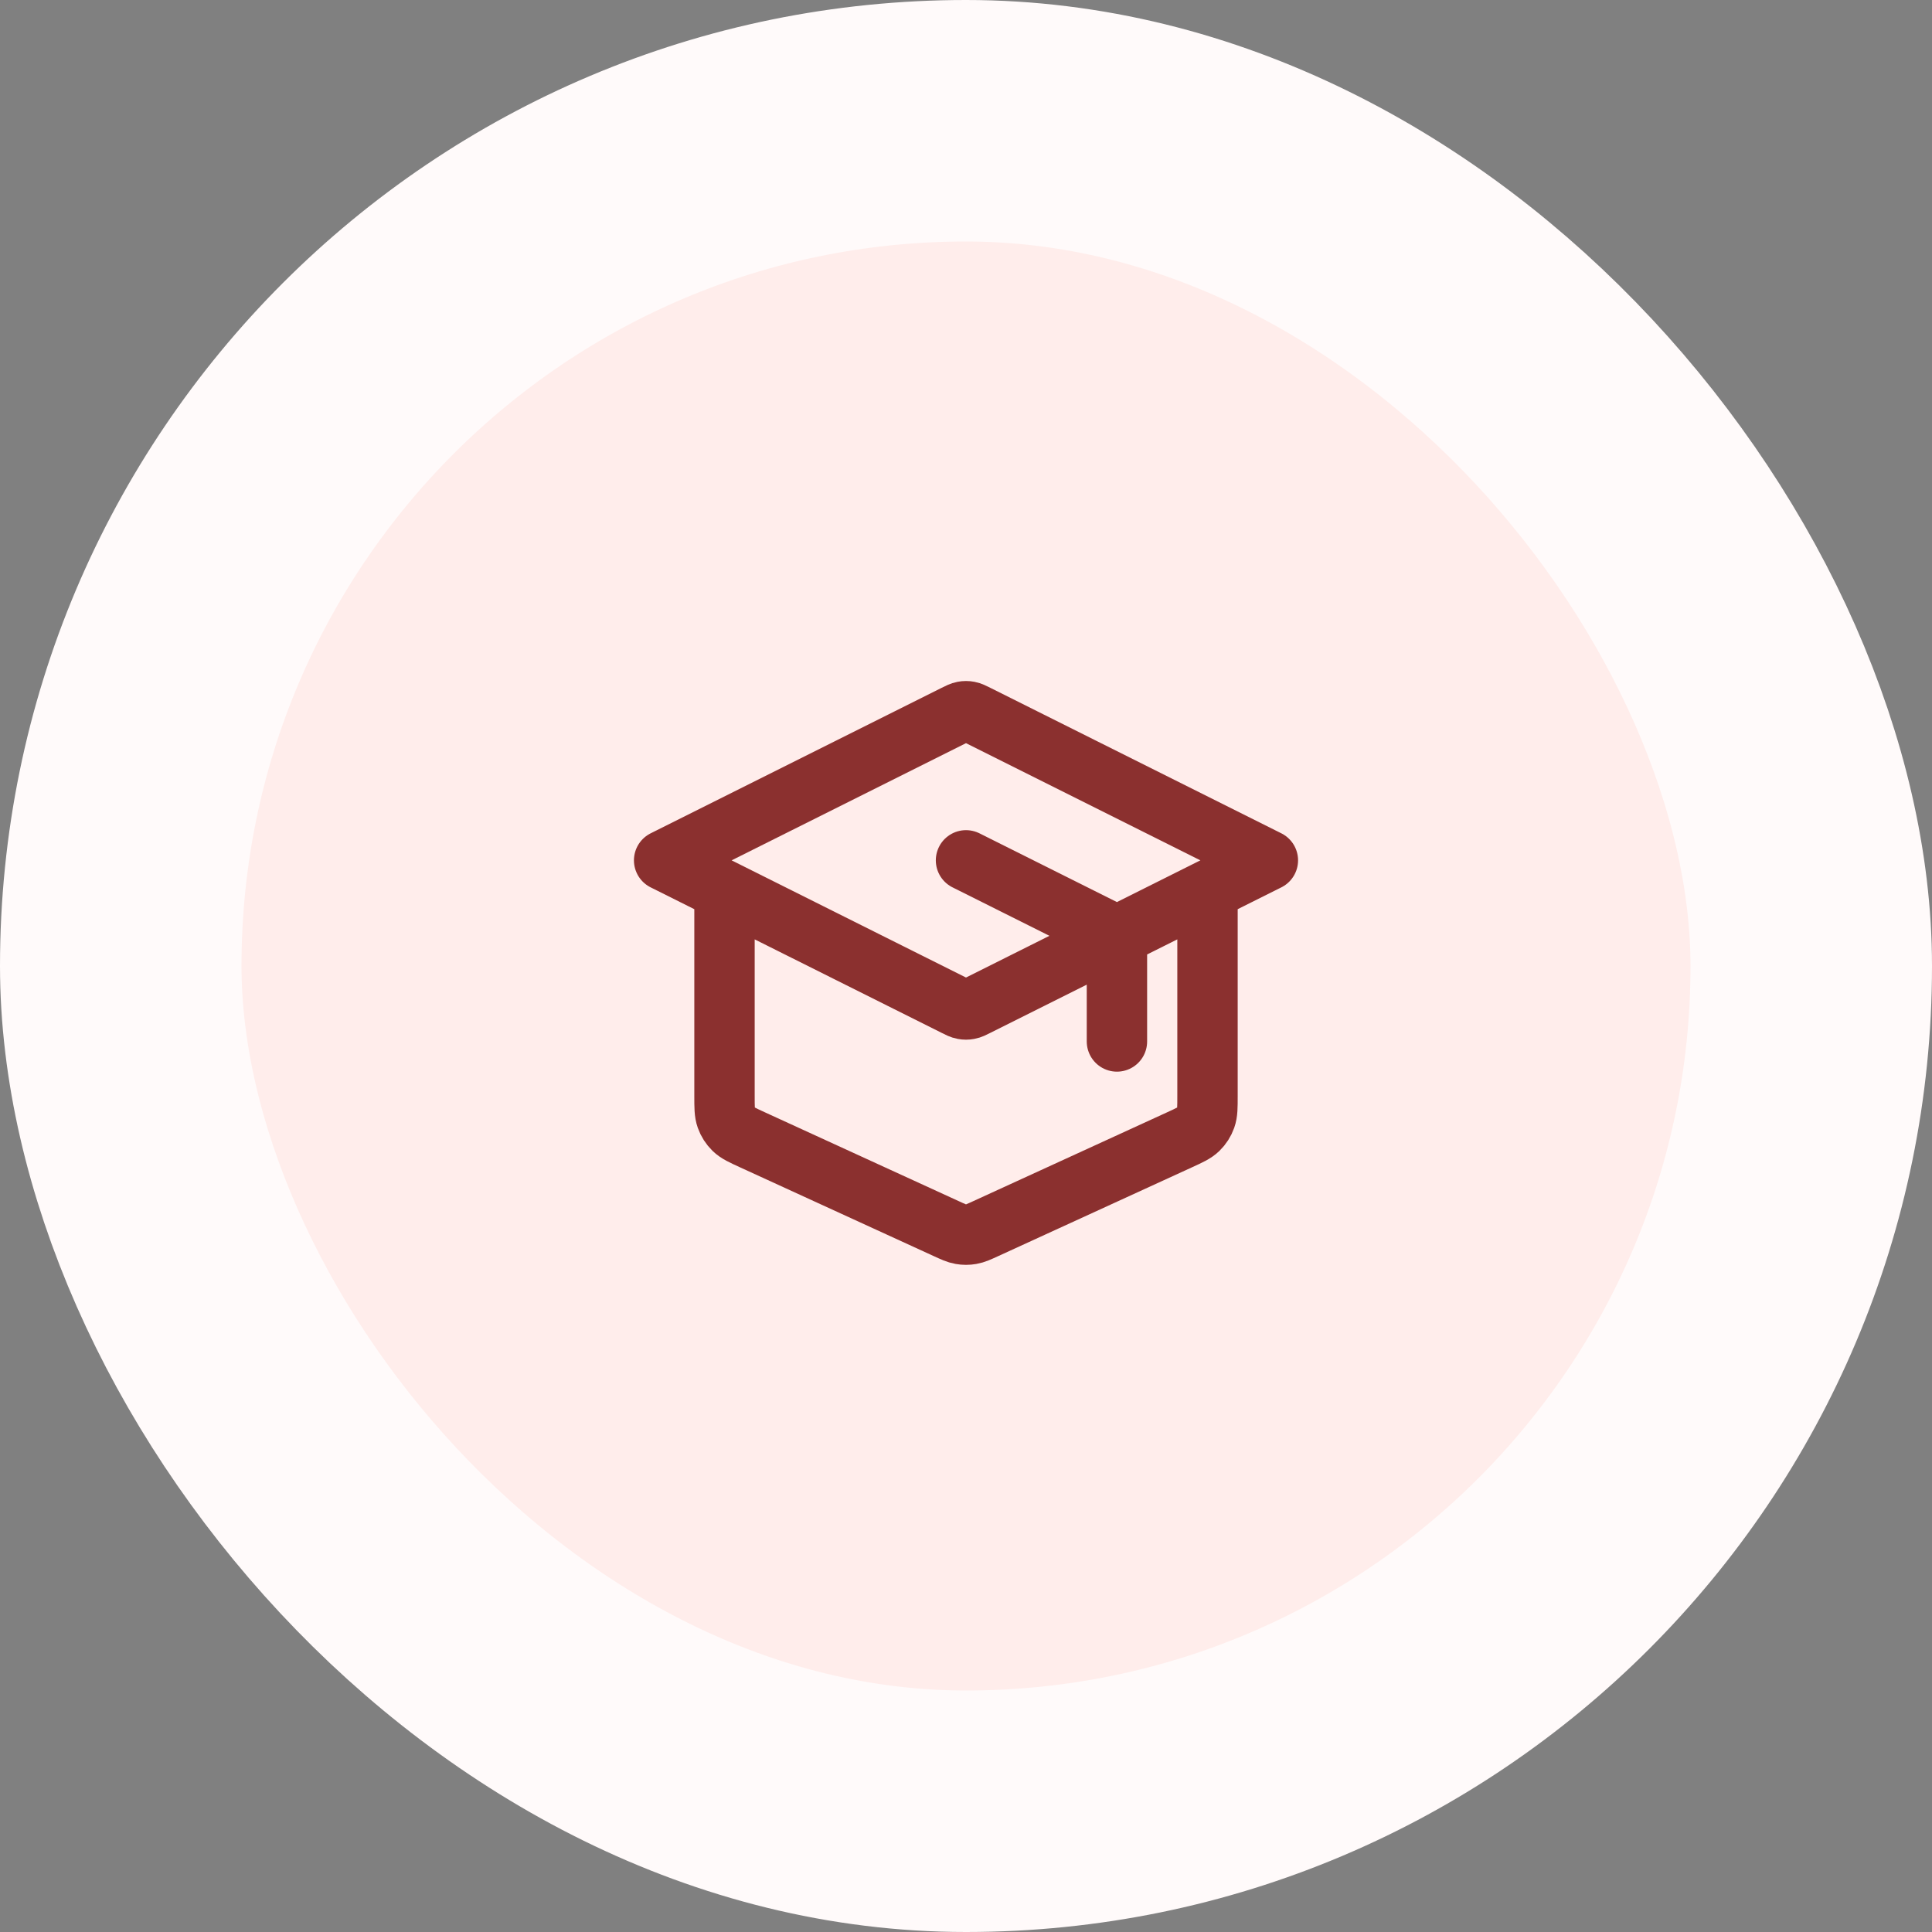 <svg width="64" height="64" viewBox="0 0 64 64" fill="none" xmlns="http://www.w3.org/2000/svg">
<rect x="0" y="0" width="64" height="64" fill="#808080" stroke="none"/>
<rect x="4" y="4" width="56" height="56" rx="28" fill="#FFEDEB"/>
<rect x="4" y="4" width="56" height="56" rx="28" stroke="#FFFAFA" stroke-width="8"/>
<path d="M37 34.5V31.494C37 31.315 37 31.225 36.973 31.146C36.949 31.076 36.909 31.012 36.857 30.959C36.799 30.899 36.718 30.859 36.558 30.779L32 28.5M24 29.5V36.307C24 36.679 24 36.864 24.058 37.027C24.109 37.171 24.193 37.302 24.302 37.408C24.426 37.529 24.595 37.606 24.933 37.761L31.333 40.694C31.579 40.807 31.701 40.863 31.829 40.885C31.942 40.905 32.058 40.905 32.171 40.885C32.299 40.863 32.421 40.807 32.667 40.694L39.067 37.761C39.405 37.606 39.574 37.529 39.698 37.408C39.807 37.302 39.891 37.171 39.942 37.027C40 36.864 40 36.679 40 36.307V29.5M22 28.5L31.642 23.679C31.773 23.613 31.839 23.581 31.908 23.568C31.969 23.556 32.031 23.556 32.092 23.568C32.161 23.581 32.227 23.613 32.358 23.679L42 28.5L32.358 33.321C32.227 33.387 32.161 33.42 32.092 33.432C32.031 33.444 31.969 33.444 31.908 33.432C31.839 33.42 31.773 33.387 31.642 33.321L22 28.5Z" stroke="#8B302F" stroke-width="2" stroke-linecap="round" stroke-linejoin="round"/>
</svg>
